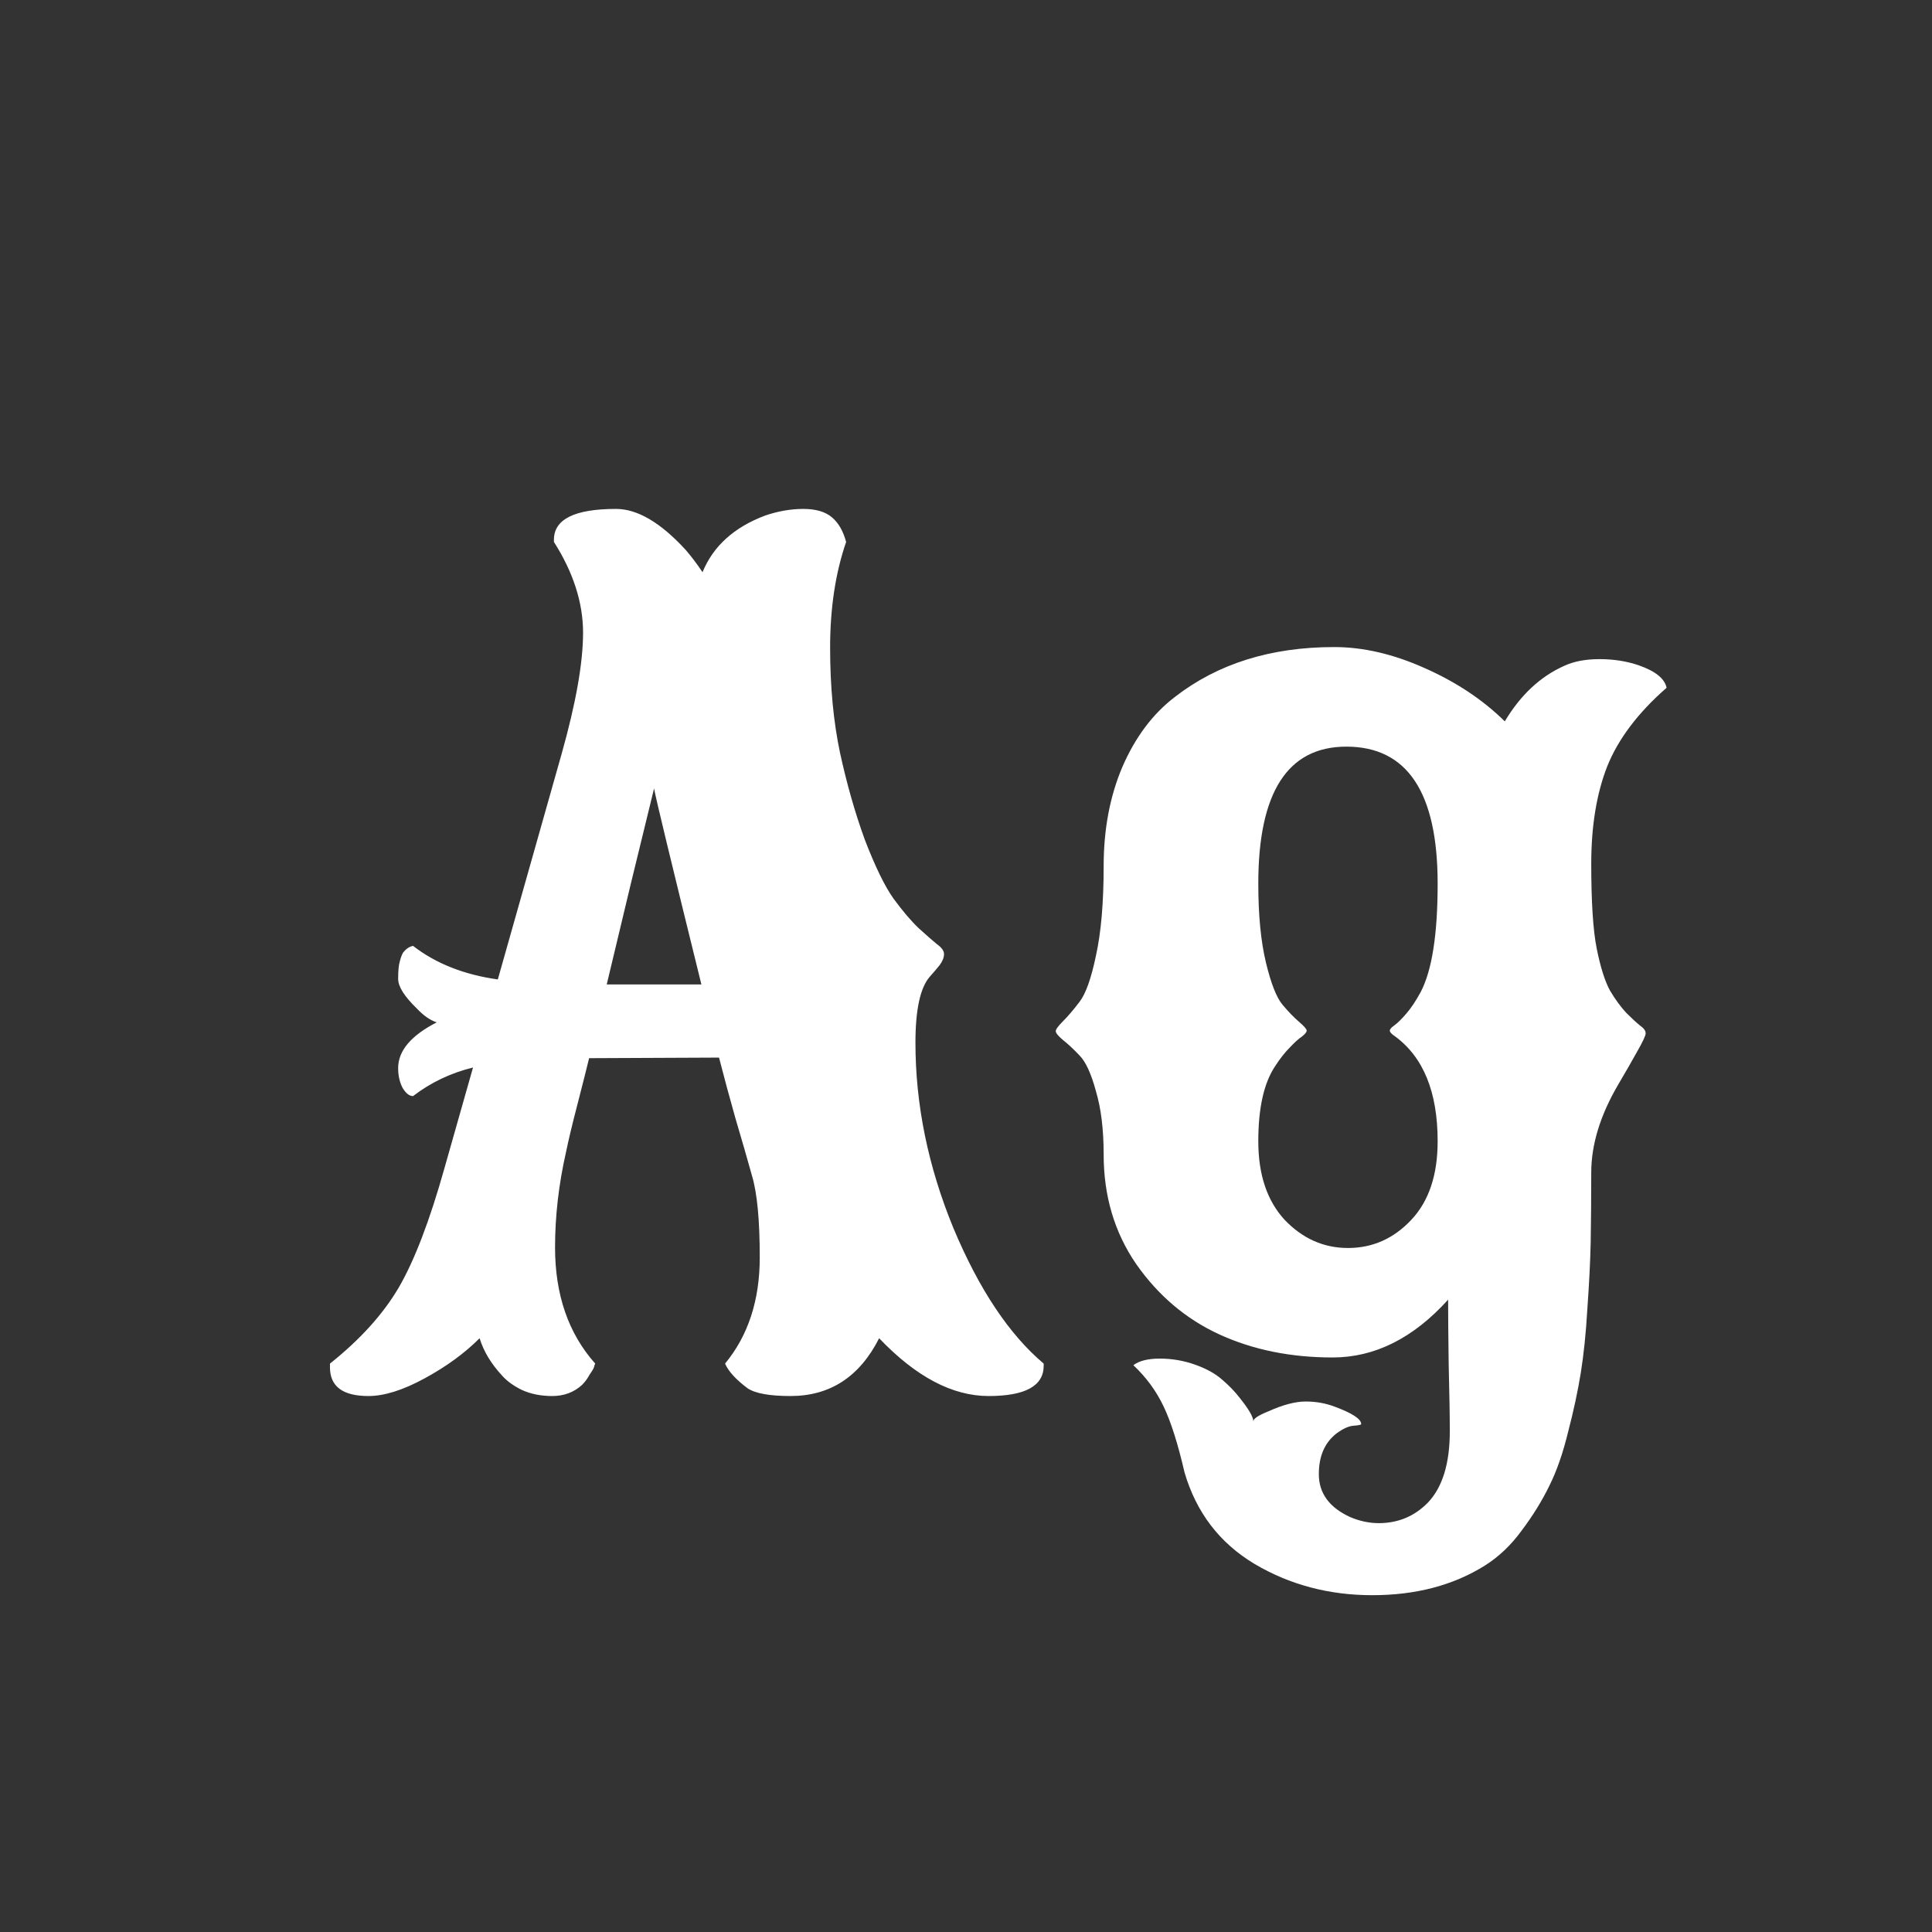<svg width="24" height="24" viewBox="0 0 24 24" fill="none" xmlns="http://www.w3.org/2000/svg">
<rect x="0" y="0" width="24" height="24" fill="#333333" stroke="none"/>
<path d="M10.921 16.624C10.679 17.102 10.312 17.342 9.82 17.342C9.561 17.342 9.383 17.31 9.287 17.246C9.141 17.137 9.048 17.034 9.007 16.939C9.294 16.592 9.438 16.152 9.438 15.619C9.438 15.159 9.406 14.822 9.342 14.607C9.283 14.393 9.214 14.156 9.137 13.896C9.064 13.637 8.995 13.384 8.932 13.138H8.884L7.318 13.145C7.291 13.258 7.243 13.448 7.175 13.712C7.106 13.976 7.059 14.177 7.031 14.313C6.94 14.714 6.895 15.109 6.895 15.496C6.895 16.084 7.061 16.565 7.394 16.939C7.389 16.948 7.384 16.961 7.38 16.98C7.375 16.998 7.357 17.03 7.325 17.075C7.298 17.125 7.266 17.169 7.229 17.205C7.129 17.296 7.006 17.342 6.86 17.342C6.719 17.342 6.594 17.317 6.484 17.267C6.38 17.216 6.298 17.157 6.238 17.089C6.102 16.943 6.008 16.788 5.958 16.624C5.771 16.811 5.543 16.977 5.274 17.123C5.006 17.269 4.773 17.342 4.577 17.342C4.258 17.342 4.099 17.223 4.099 16.986V16.939C4.472 16.642 4.757 16.328 4.953 15.995C5.149 15.658 5.338 15.163 5.521 14.512L5.876 13.261C5.598 13.329 5.35 13.448 5.131 13.616C5.085 13.616 5.042 13.582 5.001 13.514C4.965 13.445 4.946 13.363 4.946 13.268C4.946 13.053 5.106 12.864 5.425 12.7C5.343 12.673 5.261 12.616 5.179 12.529C5.024 12.379 4.946 12.256 4.946 12.16C4.946 12.06 4.953 11.987 4.967 11.941C4.98 11.891 4.994 11.855 5.008 11.832C5.044 11.787 5.085 11.759 5.131 11.75C5.413 11.969 5.764 12.108 6.184 12.167L6.977 9.364C7.154 8.735 7.243 8.234 7.243 7.86C7.243 7.487 7.122 7.111 6.881 6.732V6.705C6.881 6.45 7.138 6.322 7.653 6.322C7.918 6.322 8.205 6.491 8.515 6.828C8.583 6.906 8.654 6.999 8.727 7.108C8.859 6.785 9.118 6.55 9.506 6.404C9.665 6.35 9.823 6.322 9.978 6.322C10.133 6.322 10.251 6.356 10.333 6.425C10.415 6.493 10.474 6.596 10.511 6.732C10.379 7.115 10.312 7.553 10.312 8.045C10.312 8.533 10.354 8.968 10.435 9.351C10.518 9.733 10.62 10.093 10.743 10.431C10.871 10.763 10.989 11.007 11.099 11.162C11.213 11.317 11.317 11.44 11.413 11.531C11.509 11.618 11.584 11.684 11.639 11.729C11.698 11.771 11.727 11.812 11.727 11.852C11.727 11.894 11.709 11.939 11.673 11.989C11.636 12.035 11.595 12.083 11.55 12.133C11.431 12.27 11.372 12.543 11.372 12.953C11.372 13.723 11.529 14.491 11.844 15.257C12.163 16.018 12.537 16.578 12.965 16.939V16.966C12.965 17.216 12.737 17.342 12.281 17.342C11.83 17.342 11.377 17.102 10.921 16.624ZM8.713 12.229C8.344 10.734 8.148 9.923 8.125 9.795C7.934 10.57 7.738 11.381 7.537 12.229C7.77 12.229 8.02 12.229 8.289 12.229H8.713ZM17.989 16.145C17.556 16.624 17.078 16.863 16.554 16.863C16.034 16.863 15.565 16.768 15.146 16.576C14.731 16.385 14.387 16.093 14.113 15.701C13.844 15.309 13.71 14.856 13.71 14.341C13.71 14.031 13.678 13.769 13.614 13.555C13.555 13.336 13.487 13.188 13.409 13.11C13.336 13.033 13.268 12.969 13.204 12.919C13.145 12.869 13.115 12.832 13.115 12.81C13.115 12.787 13.145 12.746 13.204 12.687C13.268 12.623 13.336 12.543 13.409 12.447C13.487 12.347 13.555 12.156 13.614 11.873C13.678 11.586 13.71 11.214 13.71 10.759C13.71 10.303 13.787 9.893 13.942 9.528C14.102 9.159 14.318 8.87 14.592 8.66C15.125 8.245 15.786 8.038 16.574 8.038C16.934 8.038 17.308 8.125 17.695 8.298C18.087 8.471 18.42 8.692 18.693 8.961C18.889 8.633 19.135 8.403 19.432 8.271C19.55 8.216 19.696 8.188 19.869 8.188C20.047 8.188 20.209 8.214 20.355 8.264C20.564 8.337 20.68 8.43 20.703 8.544C20.348 8.854 20.102 9.18 19.965 9.521C19.833 9.859 19.767 10.262 19.767 10.731C19.767 11.201 19.789 11.552 19.835 11.784C19.881 12.012 19.935 12.185 19.999 12.304C20.067 12.418 20.136 12.511 20.204 12.584C20.273 12.652 20.329 12.705 20.375 12.741C20.421 12.773 20.443 12.805 20.443 12.837C20.443 12.864 20.407 12.942 20.334 13.069C20.266 13.192 20.188 13.327 20.102 13.473C19.878 13.855 19.767 14.22 19.767 14.566C19.767 14.908 19.764 15.198 19.76 15.435C19.755 15.671 19.741 15.945 19.719 16.255C19.701 16.565 19.673 16.831 19.637 17.055C19.6 17.283 19.548 17.526 19.48 17.786C19.416 18.05 19.338 18.274 19.247 18.456C19.156 18.643 19.042 18.828 18.905 19.01C18.773 19.192 18.62 19.338 18.447 19.447C18.055 19.693 17.588 19.816 17.046 19.816C16.508 19.816 16.02 19.686 15.583 19.427C15.15 19.167 14.861 18.789 14.715 18.292C14.633 17.936 14.546 17.663 14.455 17.472C14.364 17.28 14.239 17.109 14.079 16.959C14.152 16.904 14.261 16.877 14.407 16.877C14.558 16.877 14.704 16.902 14.845 16.952C14.986 17.002 15.098 17.064 15.18 17.137C15.266 17.21 15.339 17.285 15.398 17.362C15.512 17.504 15.569 17.602 15.569 17.656C15.569 17.624 15.631 17.583 15.754 17.533C15.936 17.451 16.091 17.41 16.219 17.41C16.346 17.41 16.465 17.431 16.574 17.472C16.797 17.554 16.909 17.627 16.909 17.69C16.909 17.7 16.877 17.706 16.814 17.711C16.754 17.715 16.684 17.747 16.602 17.807C16.456 17.921 16.383 18.089 16.383 18.312C16.383 18.549 16.513 18.727 16.773 18.846C16.891 18.896 17.009 18.921 17.128 18.921C17.246 18.921 17.356 18.9 17.456 18.859C17.556 18.818 17.65 18.755 17.736 18.668C17.919 18.477 18.01 18.18 18.01 17.779C18.01 17.588 18.005 17.31 17.996 16.945C17.991 16.581 17.989 16.314 17.989 16.145ZM17.326 12.871C17.285 12.844 17.265 12.821 17.265 12.803C17.265 12.784 17.285 12.762 17.326 12.734C17.367 12.703 17.415 12.655 17.47 12.591C17.529 12.523 17.588 12.434 17.648 12.324C17.789 12.055 17.859 11.606 17.859 10.977C17.859 9.843 17.481 9.275 16.725 9.275C15.995 9.275 15.631 9.843 15.631 10.977C15.631 11.37 15.663 11.698 15.727 11.962C15.79 12.222 15.859 12.395 15.932 12.481C16.005 12.568 16.073 12.639 16.137 12.693C16.201 12.748 16.232 12.784 16.232 12.803C16.232 12.821 16.212 12.846 16.171 12.878C16.13 12.905 16.08 12.951 16.02 13.015C15.961 13.074 15.902 13.149 15.843 13.24C15.701 13.45 15.631 13.762 15.631 14.177C15.631 14.591 15.74 14.917 15.959 15.154C16.182 15.387 16.444 15.503 16.745 15.503C17.05 15.503 17.312 15.387 17.531 15.154C17.75 14.922 17.859 14.596 17.859 14.177C17.859 13.566 17.682 13.131 17.326 12.871Z" fill="white"/>
</svg>
